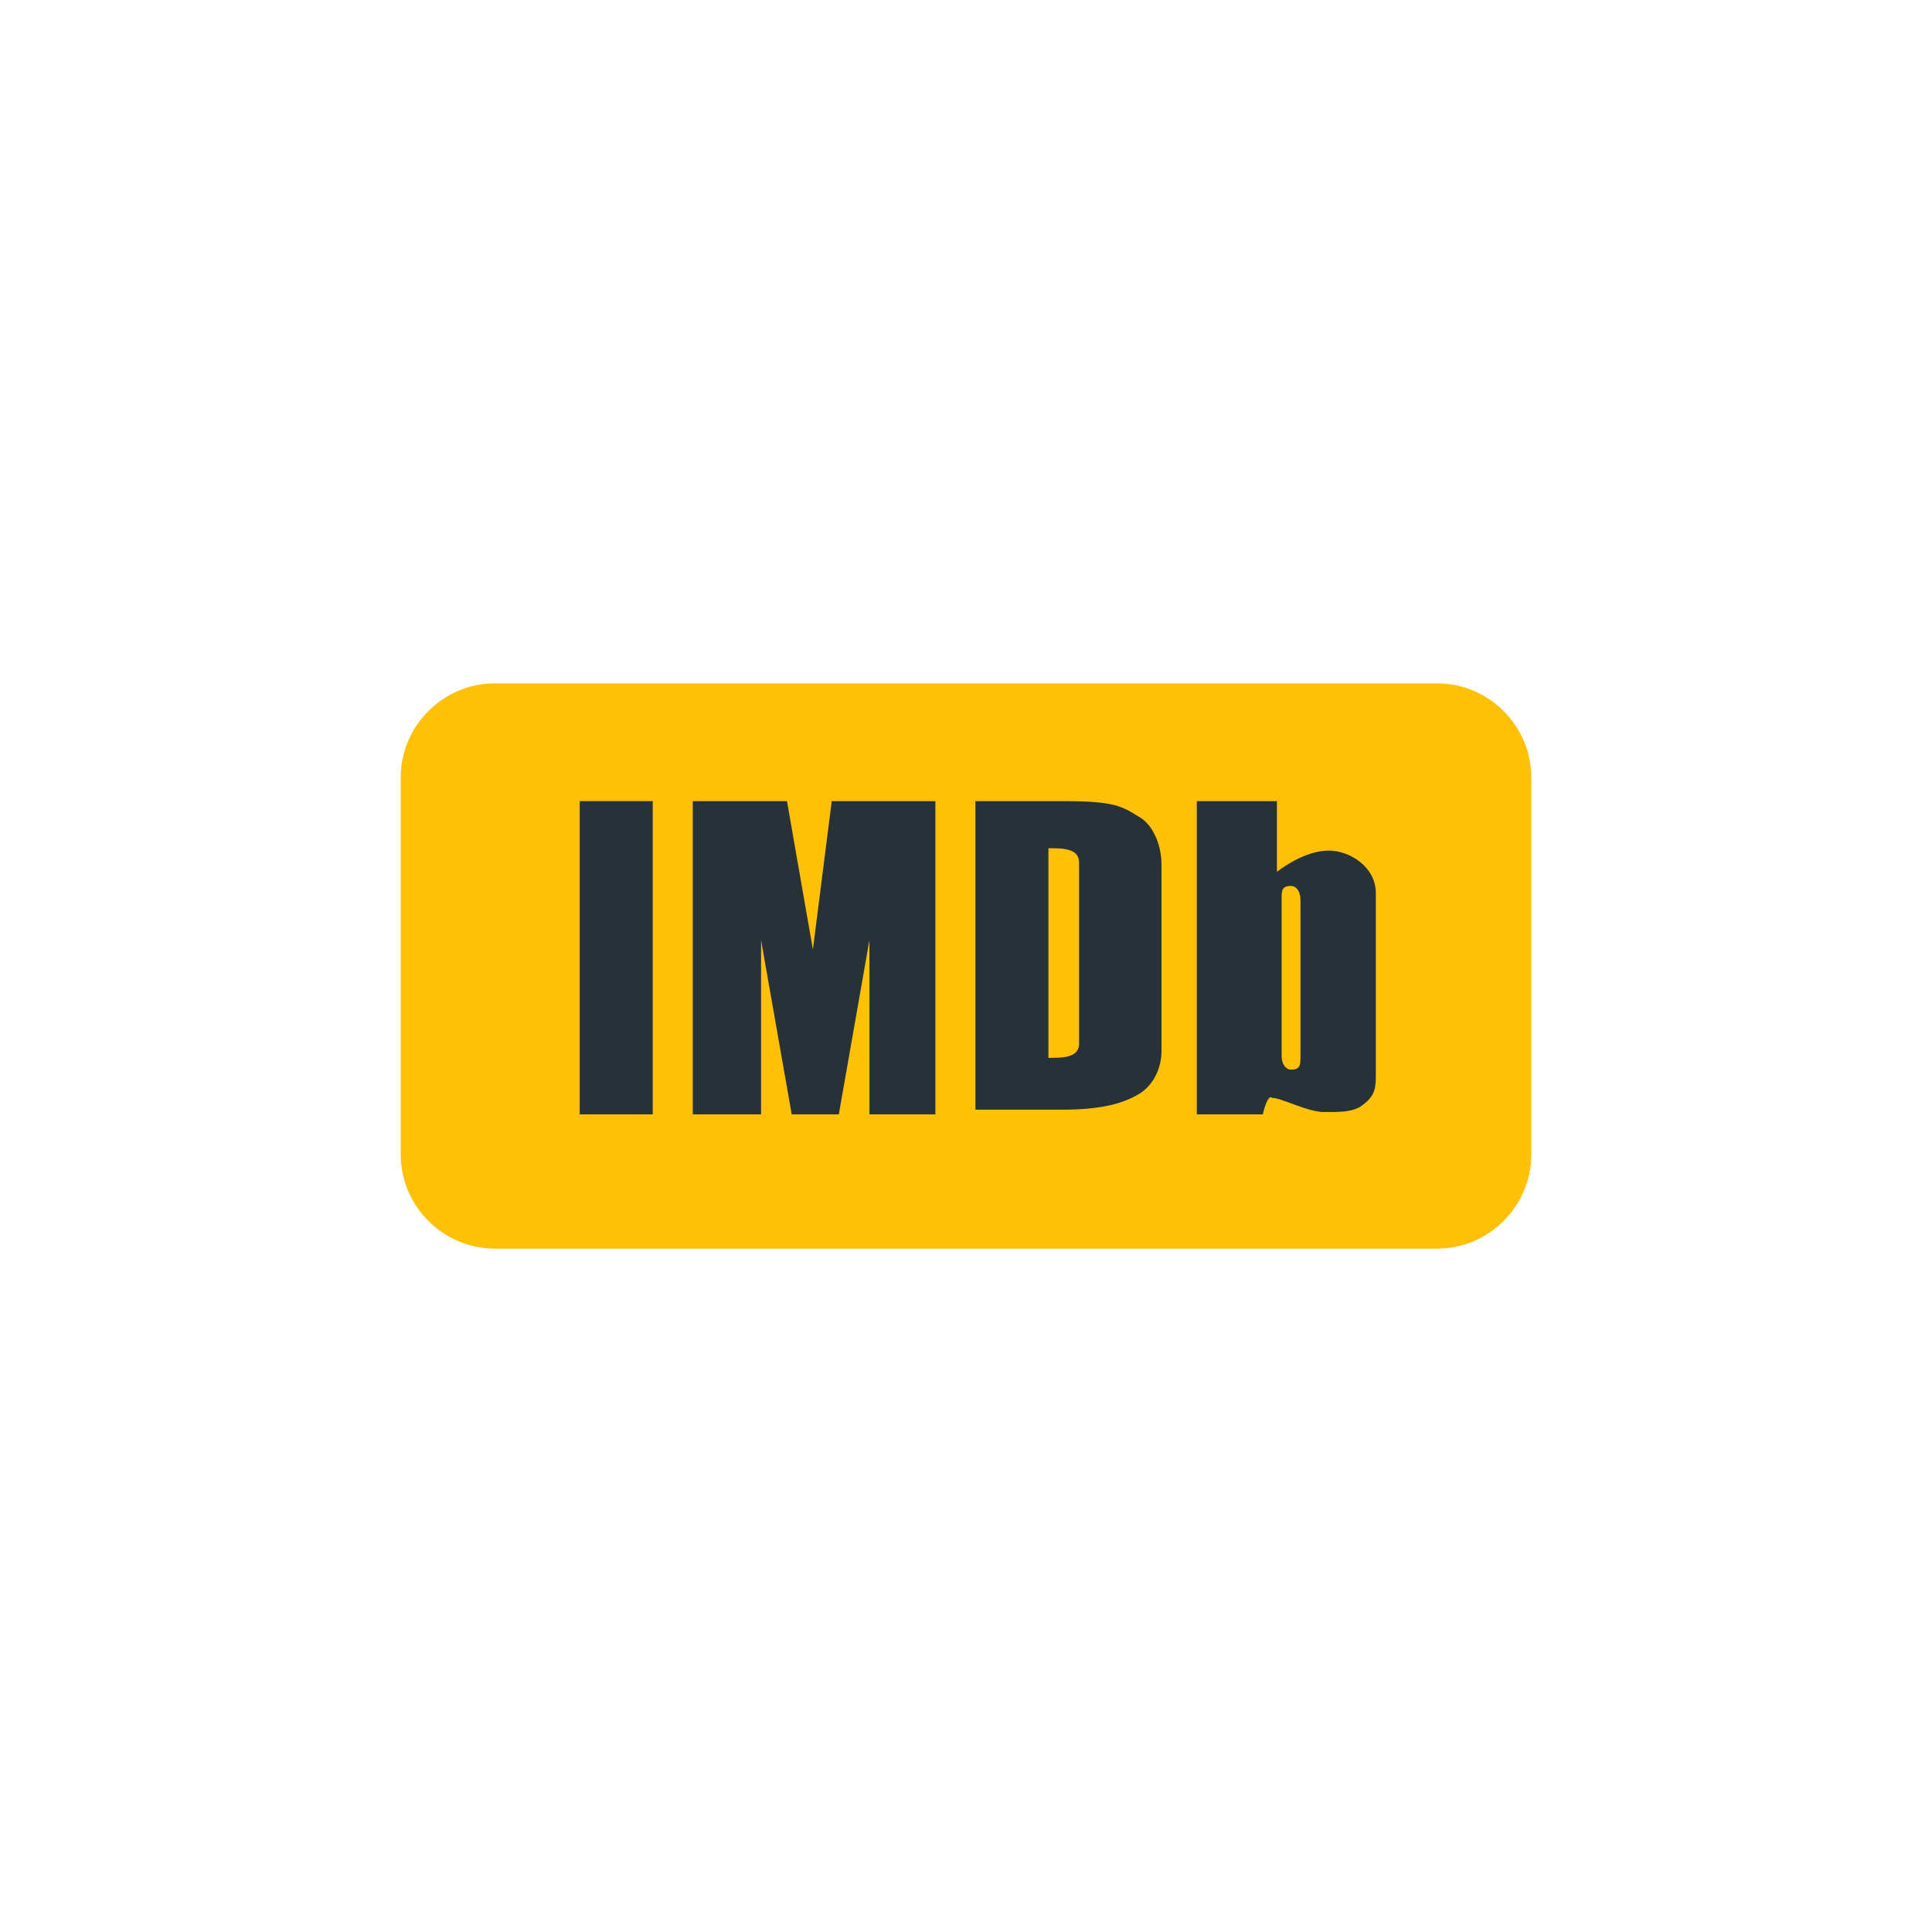 <svg xmlns="http://www.w3.org/2000/svg" xmlns:xlink="http://www.w3.org/1999/xlink" width="1080" zoomAndPan="magnify" viewBox="0 0 810 810" height="1080" preserveAspectRatio="xMidYMid meet" version="1.0"><defs><clipPath id="c2a67f1eb9"><path d="M 168 286.5 L 642 286.5 L 642 523.5 L 168 523.5 Z M 168 286.5 " clip-rule="nonzero"/></clipPath></defs><g clip-path="url(#c2a67f1eb9)"><path fill="#ffc107" d="M 602.5 286.5 L 207.5 286.5 C 185.773 286.5 168 304.273 168 326 L 168 484 C 168 505.727 185.773 523.5 207.5 523.5 L 602.5 523.5 C 624.227 523.5 642 505.727 642 484 L 642 326 C 642 304.273 624.227 286.5 602.5 286.5 Z M 602.5 286.5 " fill-opacity="1" fill-rule="nonzero"/></g><path fill="#263238" d="M 445.488 335.875 L 408.949 335.875 L 408.949 465.238 L 445.488 465.238 C 465.238 465.238 473.137 461.289 478.074 458.324 C 484 454.375 486.961 447.461 486.961 440.551 L 486.961 362.539 C 486.961 353.648 483.012 345.75 478.074 342.789 C 470.176 337.852 467.211 335.875 445.488 335.875 Z M 452.398 437.586 C 452.398 443.512 445.488 443.512 439.562 443.512 L 439.562 355.625 C 445.488 355.625 452.398 355.625 452.398 361.551 Z M 452.398 437.586 " fill-opacity="1" fill-rule="nonzero"/><path fill="#263238" d="M 501.773 335.875 L 501.773 467.211 L 529.426 467.211 C 529.426 467.211 531.398 458.324 533.375 460.301 C 537.324 460.301 548.188 466.227 555.102 466.227 C 562.012 466.227 565.961 466.227 569.914 464.25 C 575.836 460.301 576.824 457.336 576.824 451.414 L 576.824 374.387 C 576.824 363.523 565.961 356.613 557.074 356.613 C 548.188 356.613 539.301 362.539 535.352 365.5 L 535.352 335.875 Z M 537.324 377.352 C 537.324 373.398 537.324 371.426 541.273 371.426 C 543.25 371.426 545.227 373.398 545.227 377.352 L 545.227 442.523 C 545.227 446.477 545.227 448.449 541.273 448.449 C 539.301 448.449 537.324 446.477 537.324 442.523 Z M 537.324 377.352 " fill-opacity="1" fill-rule="nonzero"/><path fill="#263238" d="M 392.164 467.211 L 392.164 335.875 L 348.711 335.875 L 340.812 398.086 L 329.949 335.875 L 290.449 335.875 L 290.449 467.211 L 319.086 467.211 L 319.086 394.137 L 331.926 467.211 L 351.676 467.211 L 364.512 394.137 L 364.512 467.211 Z M 392.164 467.211 " fill-opacity="1" fill-rule="nonzero"/><path fill="#263238" d="M 243.051 335.875 L 273.664 335.875 L 273.664 467.211 L 243.051 467.211 Z M 243.051 335.875 " fill-opacity="1" fill-rule="nonzero"/></svg>